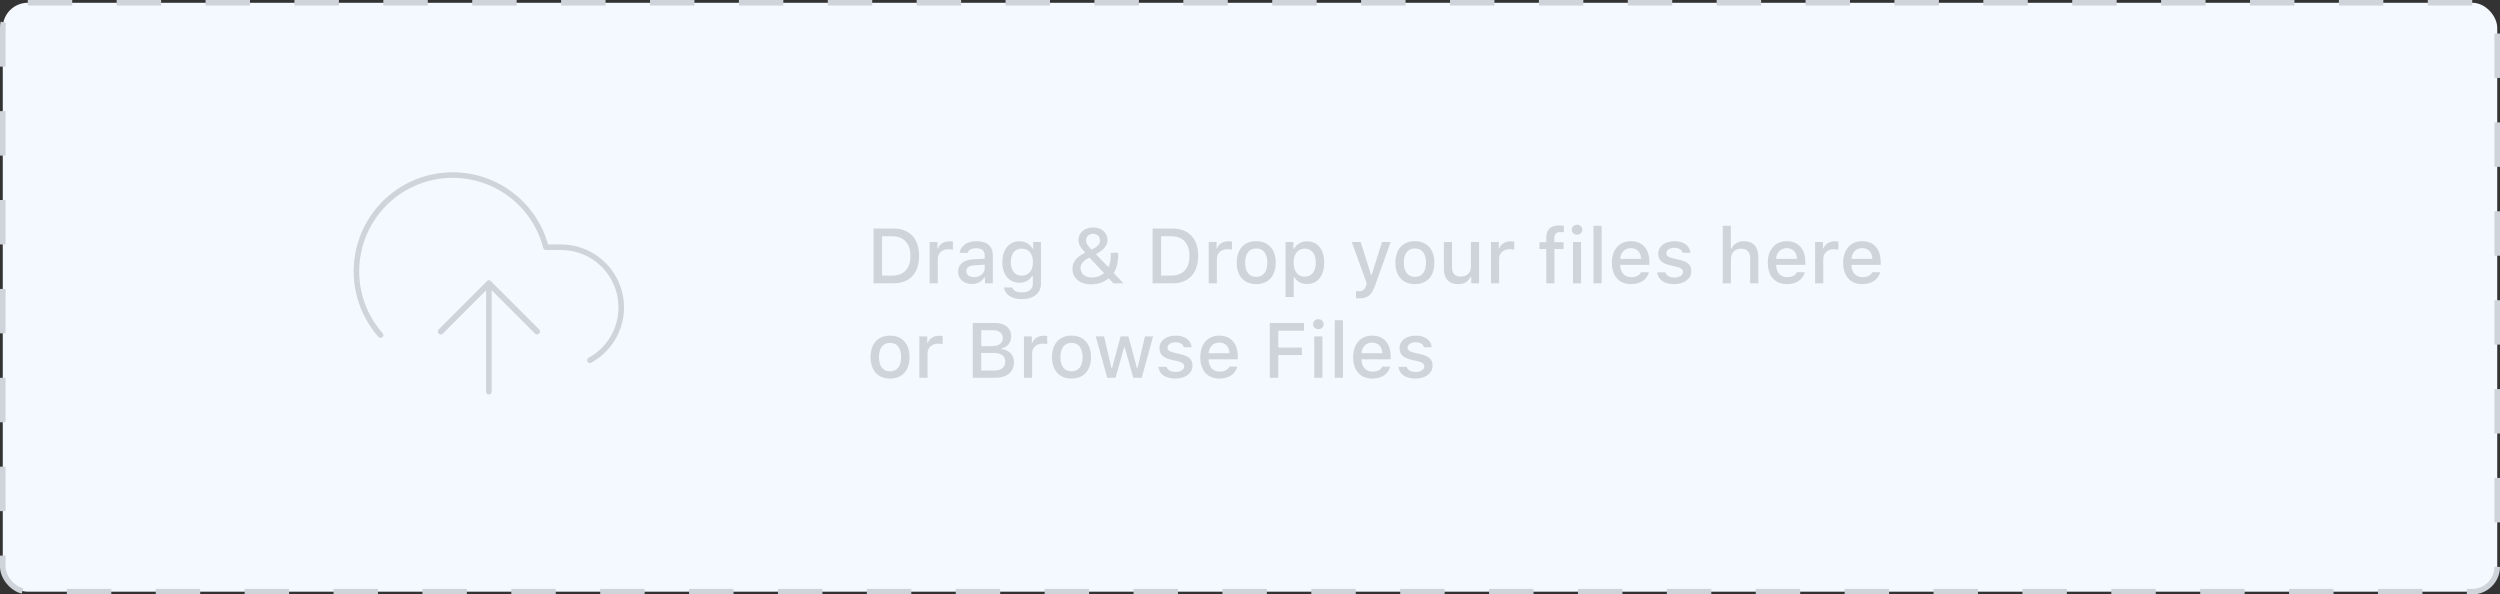<svg width="450" height="107" viewBox="0 0 450 107" fill="none" xmlns="http://www.w3.org/2000/svg">
<rect x="0" y="0" width="450" height="107" fill="#333333" stroke="none"/>
<rect x="0.5" y="0.5" width="449" height="106" rx="4.5" fill="#F4F9FF" stroke="#CED4DA" stroke-dasharray="8 8"/>
<path d="M157.237 41.136V51H160.799C163.738 51 165.44 49.188 165.44 46.037C165.44 42.934 163.725 41.136 160.799 41.136H157.237ZM158.769 42.53H160.628C162.672 42.53 163.882 43.829 163.882 46.058C163.882 48.32 162.692 49.605 160.628 49.605H158.769V42.53ZM167.334 51H168.804V46.605C168.804 45.559 169.59 44.855 170.704 44.855C170.964 44.855 171.401 44.902 171.524 44.943V43.494C171.367 43.453 171.087 43.433 170.868 43.433C169.897 43.433 169.07 43.966 168.858 44.697H168.749V43.556H167.334V51ZM175.318 49.886C174.519 49.886 173.938 49.496 173.938 48.826C173.938 48.17 174.402 47.821 175.428 47.753L177.246 47.637V48.259C177.246 49.182 176.426 49.886 175.318 49.886ZM174.942 51.123C175.92 51.123 176.733 50.699 177.178 49.954H177.294V51H178.709V45.914C178.709 44.342 177.656 43.412 175.79 43.412C174.102 43.412 172.898 44.232 172.748 45.511H174.17C174.334 44.984 174.901 44.684 175.722 44.684C176.727 44.684 177.246 45.128 177.246 45.914V46.557L175.229 46.673C173.459 46.782 172.461 47.555 172.461 48.895C172.461 50.255 173.507 51.123 174.942 51.123ZM183.918 49.619C182.653 49.619 181.942 48.669 181.942 47.185C181.942 45.702 182.653 44.752 183.918 44.752C185.169 44.752 185.935 45.702 185.935 47.185C185.935 48.676 185.176 49.619 183.918 49.619ZM183.938 53.844C186.044 53.844 187.377 52.764 187.377 51.062V43.556H185.969V44.745H185.853C185.436 43.938 184.54 43.433 183.515 43.433C181.614 43.433 180.425 44.923 180.425 47.192C180.425 49.421 181.601 50.891 183.501 50.891C184.526 50.891 185.347 50.446 185.798 49.64H185.907V51.068C185.907 52.053 185.183 52.634 183.959 52.634C182.968 52.634 182.346 52.285 182.223 51.745H180.719C180.876 53.01 182.079 53.844 183.938 53.844ZM200.42 51H202.211L200.454 49.12C200.994 48.341 201.274 47.254 201.274 45.873V45.504H199.941V45.818C199.941 46.864 199.798 47.568 199.518 48.095L197.255 45.743C198.731 44.964 199.347 44.191 199.347 43.18C199.347 41.867 198.253 40.938 196.742 40.938C195.238 40.938 194.117 41.895 194.117 43.193C194.117 43.911 194.445 44.533 195.354 45.477C195.266 45.518 195.02 45.661 194.951 45.695C193.652 46.386 193.037 47.24 193.037 48.389C193.037 50.057 194.404 51.185 196.414 51.185C197.617 51.185 198.759 50.781 199.565 50.098L200.42 51ZM195.799 46.529C195.888 46.481 196.052 46.406 196.12 46.379L198.725 49.141C198.239 49.633 197.392 49.947 196.558 49.947C195.327 49.947 194.5 49.27 194.5 48.273C194.5 47.575 194.931 46.98 195.799 46.529ZM196.496 44.93C195.758 44.212 195.491 43.781 195.491 43.275C195.491 42.578 196.018 42.086 196.749 42.086C197.494 42.086 198.007 42.565 198.007 43.269C198.007 43.918 197.597 44.383 196.496 44.93ZM207.468 41.136V51H211.029C213.969 51 215.671 49.188 215.671 46.037C215.671 42.934 213.955 41.136 211.029 41.136H207.468ZM208.999 42.53H210.858C212.902 42.53 214.112 43.829 214.112 46.058C214.112 48.32 212.923 49.605 210.858 49.605H208.999V42.53ZM217.564 51H219.034V46.605C219.034 45.559 219.82 44.855 220.935 44.855C221.194 44.855 221.632 44.902 221.755 44.943V43.494C221.598 43.453 221.317 43.433 221.099 43.433C220.128 43.433 219.301 43.966 219.089 44.697H218.979V43.556H217.564V51ZM226.123 51.144C228.297 51.144 229.63 49.688 229.63 47.274C229.63 44.875 228.29 43.412 226.123 43.412C223.949 43.412 222.609 44.875 222.609 47.274C222.609 49.688 223.942 51.144 226.123 51.144ZM226.123 49.838C224.845 49.838 224.127 48.901 224.127 47.274C224.127 45.661 224.845 44.718 226.123 44.718C227.395 44.718 228.119 45.661 228.119 47.274C228.119 48.895 227.395 49.838 226.123 49.838ZM235.263 43.433C234.251 43.433 233.376 43.938 232.925 44.786H232.815V43.556H231.4V53.475H232.87V49.872H232.986C233.376 50.658 234.217 51.123 235.276 51.123C237.156 51.123 238.353 49.64 238.353 47.274C238.353 44.909 237.156 43.433 235.263 43.433ZM234.846 49.804C233.615 49.804 232.843 48.833 232.843 47.281C232.843 45.723 233.615 44.752 234.853 44.752C236.097 44.752 236.842 45.702 236.842 47.274C236.842 48.853 236.097 49.804 234.846 49.804ZM244.689 53.7C246.207 53.7 246.911 53.119 247.547 51.308L250.322 43.556H248.764L246.904 49.469H246.788L244.922 43.556H243.322L246.016 51.027L245.906 51.39C245.653 52.142 245.257 52.429 244.56 52.429C244.423 52.429 244.197 52.422 244.081 52.401V53.666C244.218 53.687 244.566 53.7 244.689 53.7ZM254.684 51.144C256.857 51.144 258.19 49.688 258.19 47.274C258.19 44.875 256.851 43.412 254.684 43.412C252.51 43.412 251.17 44.875 251.17 47.274C251.17 49.688 252.503 51.144 254.684 51.144ZM254.684 49.838C253.405 49.838 252.688 48.901 252.688 47.274C252.688 45.661 253.405 44.718 254.684 44.718C255.955 44.718 256.68 45.661 256.68 47.274C256.68 48.895 255.955 49.838 254.684 49.838ZM266.236 43.556H264.767V47.91C264.767 49.079 264.117 49.783 262.928 49.783C261.848 49.783 261.362 49.209 261.362 48.006V43.556H259.893V48.389C259.893 50.139 260.809 51.144 262.456 51.144C263.584 51.144 264.343 50.665 264.705 49.817H264.821V51H266.236V43.556ZM268.369 51H269.839V46.605C269.839 45.559 270.625 44.855 271.739 44.855C271.999 44.855 272.437 44.902 272.56 44.943V43.494C272.402 43.453 272.122 43.433 271.903 43.433C270.933 43.433 270.105 43.966 269.894 44.697H269.784V43.556H268.369V51ZM278.329 51H279.799V44.827H281.439V43.59H279.778V42.879C279.778 42.141 280.113 41.772 280.934 41.772C281.166 41.772 281.364 41.785 281.501 41.812V40.657C281.248 40.609 280.961 40.582 280.626 40.582C279.081 40.582 278.329 41.313 278.329 42.79V43.59H277.105V44.827H278.329V51ZM283.135 51H284.598V43.556H283.135V51ZM283.866 42.25C284.413 42.25 284.816 41.86 284.816 41.355C284.816 40.842 284.413 40.452 283.866 40.452C283.319 40.452 282.916 40.842 282.916 41.355C282.916 41.86 283.319 42.25 283.866 42.25ZM286.826 51H288.296V40.65H286.826V51ZM293.56 44.663C294.646 44.663 295.357 45.422 295.392 46.591H291.632C291.714 45.429 292.473 44.663 293.56 44.663ZM295.385 48.99C295.111 49.571 294.503 49.893 293.614 49.893C292.438 49.893 291.68 49.065 291.632 47.76V47.678H296.889V47.165C296.889 44.827 295.638 43.412 293.566 43.412C291.468 43.412 290.135 44.923 290.135 47.302C290.135 49.681 291.44 51.144 293.573 51.144C295.275 51.144 296.465 50.323 296.8 48.99H295.385ZM298.481 45.661C298.481 46.769 299.138 47.404 300.553 47.739L301.852 48.04C302.597 48.218 302.945 48.505 302.945 48.949C302.945 49.544 302.296 49.954 301.38 49.954C300.491 49.954 299.944 49.599 299.76 49.024H298.29C298.42 50.344 299.575 51.144 301.346 51.144C303.123 51.144 304.429 50.207 304.429 48.806C304.429 47.712 303.766 47.103 302.351 46.775L301.113 46.488C300.307 46.304 299.931 46.023 299.931 45.579C299.931 44.998 300.553 44.608 301.373 44.608C302.207 44.608 302.74 44.957 302.877 45.504H304.285C304.142 44.191 303.048 43.412 301.373 43.412C299.691 43.412 298.481 44.342 298.481 45.661ZM310.096 51H311.565V46.652C311.565 45.524 312.235 44.766 313.438 44.766C314.478 44.766 315.031 45.367 315.031 46.557V51H316.501V46.194C316.501 44.424 315.523 43.419 313.938 43.419C312.816 43.419 312.03 43.918 311.668 44.752H311.552V40.65H310.096V51ZM321.628 44.663C322.715 44.663 323.426 45.422 323.46 46.591H319.7C319.782 45.429 320.541 44.663 321.628 44.663ZM323.453 48.99C323.18 49.571 322.571 49.893 321.683 49.893C320.507 49.893 319.748 49.065 319.7 47.76V47.678H324.957V47.165C324.957 44.827 323.706 43.412 321.635 43.412C319.536 43.412 318.203 44.923 318.203 47.302C318.203 49.681 319.509 51.144 321.642 51.144C323.344 51.144 324.533 50.323 324.868 48.99H323.453ZM326.721 51H328.19V46.605C328.19 45.559 328.977 44.855 330.091 44.855C330.351 44.855 330.788 44.902 330.911 44.943V43.494C330.754 43.453 330.474 43.433 330.255 43.433C329.284 43.433 328.457 43.966 328.245 44.697H328.136V43.556H326.721V51ZM335.19 44.663C336.277 44.663 336.988 45.422 337.022 46.591H333.263C333.345 45.429 334.104 44.663 335.19 44.663ZM337.016 48.99C336.742 49.571 336.134 49.893 335.245 49.893C334.069 49.893 333.311 49.065 333.263 47.76V47.678H338.52V47.165C338.52 44.827 337.269 43.412 335.197 43.412C333.099 43.412 331.766 44.923 331.766 47.302C331.766 49.681 333.071 51.144 335.204 51.144C336.906 51.144 338.096 50.323 338.431 48.99H337.016ZM160.211 68.144C162.385 68.144 163.718 66.688 163.718 64.274C163.718 61.875 162.378 60.412 160.211 60.412C158.037 60.412 156.697 61.875 156.697 64.274C156.697 66.688 158.03 68.144 160.211 68.144ZM160.211 66.838C158.933 66.838 158.215 65.901 158.215 64.274C158.215 62.661 158.933 61.718 160.211 61.718C161.482 61.718 162.207 62.661 162.207 64.274C162.207 65.894 161.482 66.838 160.211 66.838ZM165.488 68H166.958V63.605C166.958 62.559 167.744 61.855 168.858 61.855C169.118 61.855 169.556 61.902 169.679 61.943V60.494C169.521 60.453 169.241 60.433 169.022 60.433C168.052 60.433 167.225 60.966 167.013 61.697H166.903V60.556H165.488V68ZM179.146 68C181.252 68 182.517 66.94 182.517 65.204C182.517 63.919 181.628 62.969 180.295 62.832V62.716C181.266 62.552 182.024 61.629 182.024 60.597C182.024 59.079 180.91 58.136 179.058 58.136H175.093V68H179.146ZM176.624 59.435H178.702C179.837 59.435 180.5 59.968 180.5 60.877C180.5 61.813 179.796 62.312 178.442 62.312H176.624V59.435ZM176.624 66.701V63.523H178.75C180.192 63.523 180.951 64.062 180.951 65.095C180.951 66.141 180.22 66.701 178.839 66.701H176.624ZM184.314 68H185.784V63.605C185.784 62.559 186.57 61.855 187.685 61.855C187.944 61.855 188.382 61.902 188.505 61.943V60.494C188.348 60.453 188.067 60.433 187.849 60.433C186.878 60.433 186.051 60.966 185.839 61.697H185.729V60.556H184.314V68ZM192.873 68.144C195.047 68.144 196.38 66.688 196.38 64.274C196.38 61.875 195.04 60.412 192.873 60.412C190.699 60.412 189.359 61.875 189.359 64.274C189.359 66.688 190.692 68.144 192.873 68.144ZM192.873 66.838C191.595 66.838 190.877 65.901 190.877 64.274C190.877 62.661 191.595 61.718 192.873 61.718C194.145 61.718 194.869 62.661 194.869 64.274C194.869 65.894 194.145 66.838 192.873 66.838ZM207.557 60.556H206.087L204.761 66.236H204.645L203.113 60.556H201.705L200.174 66.236H200.064L198.731 60.556H197.241L199.292 68H200.803L202.334 62.518H202.45L203.988 68H205.513L207.557 60.556ZM208.698 62.661C208.698 63.769 209.354 64.404 210.77 64.739L212.068 65.04C212.813 65.218 213.162 65.505 213.162 65.949C213.162 66.544 212.513 66.954 211.597 66.954C210.708 66.954 210.161 66.599 209.977 66.024H208.507C208.637 67.344 209.792 68.144 211.562 68.144C213.34 68.144 214.646 67.207 214.646 65.806C214.646 64.712 213.982 64.103 212.567 63.775L211.33 63.488C210.523 63.304 210.147 63.023 210.147 62.579C210.147 61.998 210.77 61.608 211.59 61.608C212.424 61.608 212.957 61.957 213.094 62.504H214.502C214.358 61.191 213.265 60.412 211.59 60.412C209.908 60.412 208.698 61.342 208.698 62.661ZM219.472 61.663C220.559 61.663 221.27 62.422 221.304 63.591H217.544C217.626 62.429 218.385 61.663 219.472 61.663ZM221.297 65.99C221.023 66.571 220.415 66.893 219.526 66.893C218.351 66.893 217.592 66.065 217.544 64.76V64.678H222.801V64.165C222.801 61.827 221.55 60.412 219.479 60.412C217.38 60.412 216.047 61.923 216.047 64.302C216.047 66.681 217.353 68.144 219.485 68.144C221.188 68.144 222.377 67.323 222.712 65.99H221.297ZM230.095 68V63.912H234.333V62.559H230.095V59.53H234.723V58.136H228.563V68H230.095ZM236.568 68H238.031V60.556H236.568V68ZM237.3 59.25C237.847 59.25 238.25 58.86 238.25 58.355C238.25 57.842 237.847 57.452 237.3 57.452C236.753 57.452 236.35 57.842 236.35 58.355C236.35 58.86 236.753 59.25 237.3 59.25ZM240.26 68H241.729V57.65H240.26V68ZM246.993 61.663C248.08 61.663 248.791 62.422 248.825 63.591H245.065C245.147 62.429 245.906 61.663 246.993 61.663ZM248.818 65.99C248.545 66.571 247.937 66.893 247.048 66.893C245.872 66.893 245.113 66.065 245.065 64.76V64.678H250.322V64.165C250.322 61.827 249.071 60.412 247 60.412C244.901 60.412 243.568 61.923 243.568 64.302C243.568 66.681 244.874 68.144 247.007 68.144C248.709 68.144 249.898 67.323 250.233 65.99H248.818ZM251.915 62.661C251.915 63.769 252.571 64.404 253.986 64.739L255.285 65.04C256.03 65.218 256.379 65.505 256.379 65.949C256.379 66.544 255.729 66.954 254.813 66.954C253.925 66.954 253.378 66.599 253.193 66.024H251.724C251.854 67.344 253.009 68.144 254.779 68.144C256.557 68.144 257.862 67.207 257.862 65.806C257.862 64.712 257.199 64.103 255.784 63.775L254.547 63.488C253.74 63.304 253.364 63.023 253.364 62.579C253.364 61.998 253.986 61.608 254.807 61.608C255.641 61.608 256.174 61.957 256.311 62.504H257.719C257.575 61.191 256.481 60.412 254.807 60.412C253.125 60.412 251.915 61.342 251.915 62.661Z" fill="#CED4DA"/>
<path d="M96.667 59.667L88 51L79.334 59.667" stroke="#CED4DA" stroke-linecap="round" stroke-linejoin="round"/>
<path d="M88 51V70.5" stroke="#CED4DA" stroke-linecap="round" stroke-linejoin="round"/>
<path d="M106.179 64.846C108.292 63.694 109.962 61.87 110.924 59.664C111.886 57.458 112.086 54.994 111.492 52.662C110.898 50.329 109.545 48.261 107.645 46.783C105.745 45.305 103.408 44.502 101.001 44.501H98.271C97.615 41.964 96.392 39.609 94.695 37.613C92.999 35.616 90.871 34.031 88.473 32.975C86.075 31.919 83.469 31.421 80.851 31.518C78.233 31.614 75.67 32.303 73.356 33.532C71.043 34.761 69.038 36.499 67.492 38.615C65.947 40.731 64.901 43.169 64.434 45.747C63.966 48.325 64.09 50.976 64.794 53.499C65.498 56.023 66.766 58.354 68.501 60.317" stroke="#CED4DA" stroke-linecap="round" stroke-linejoin="round"/>
<path d="M96.667 59.667L88 51L79.334 59.667" stroke="#CED4DA" stroke-linecap="round" stroke-linejoin="round"/>
</svg>
